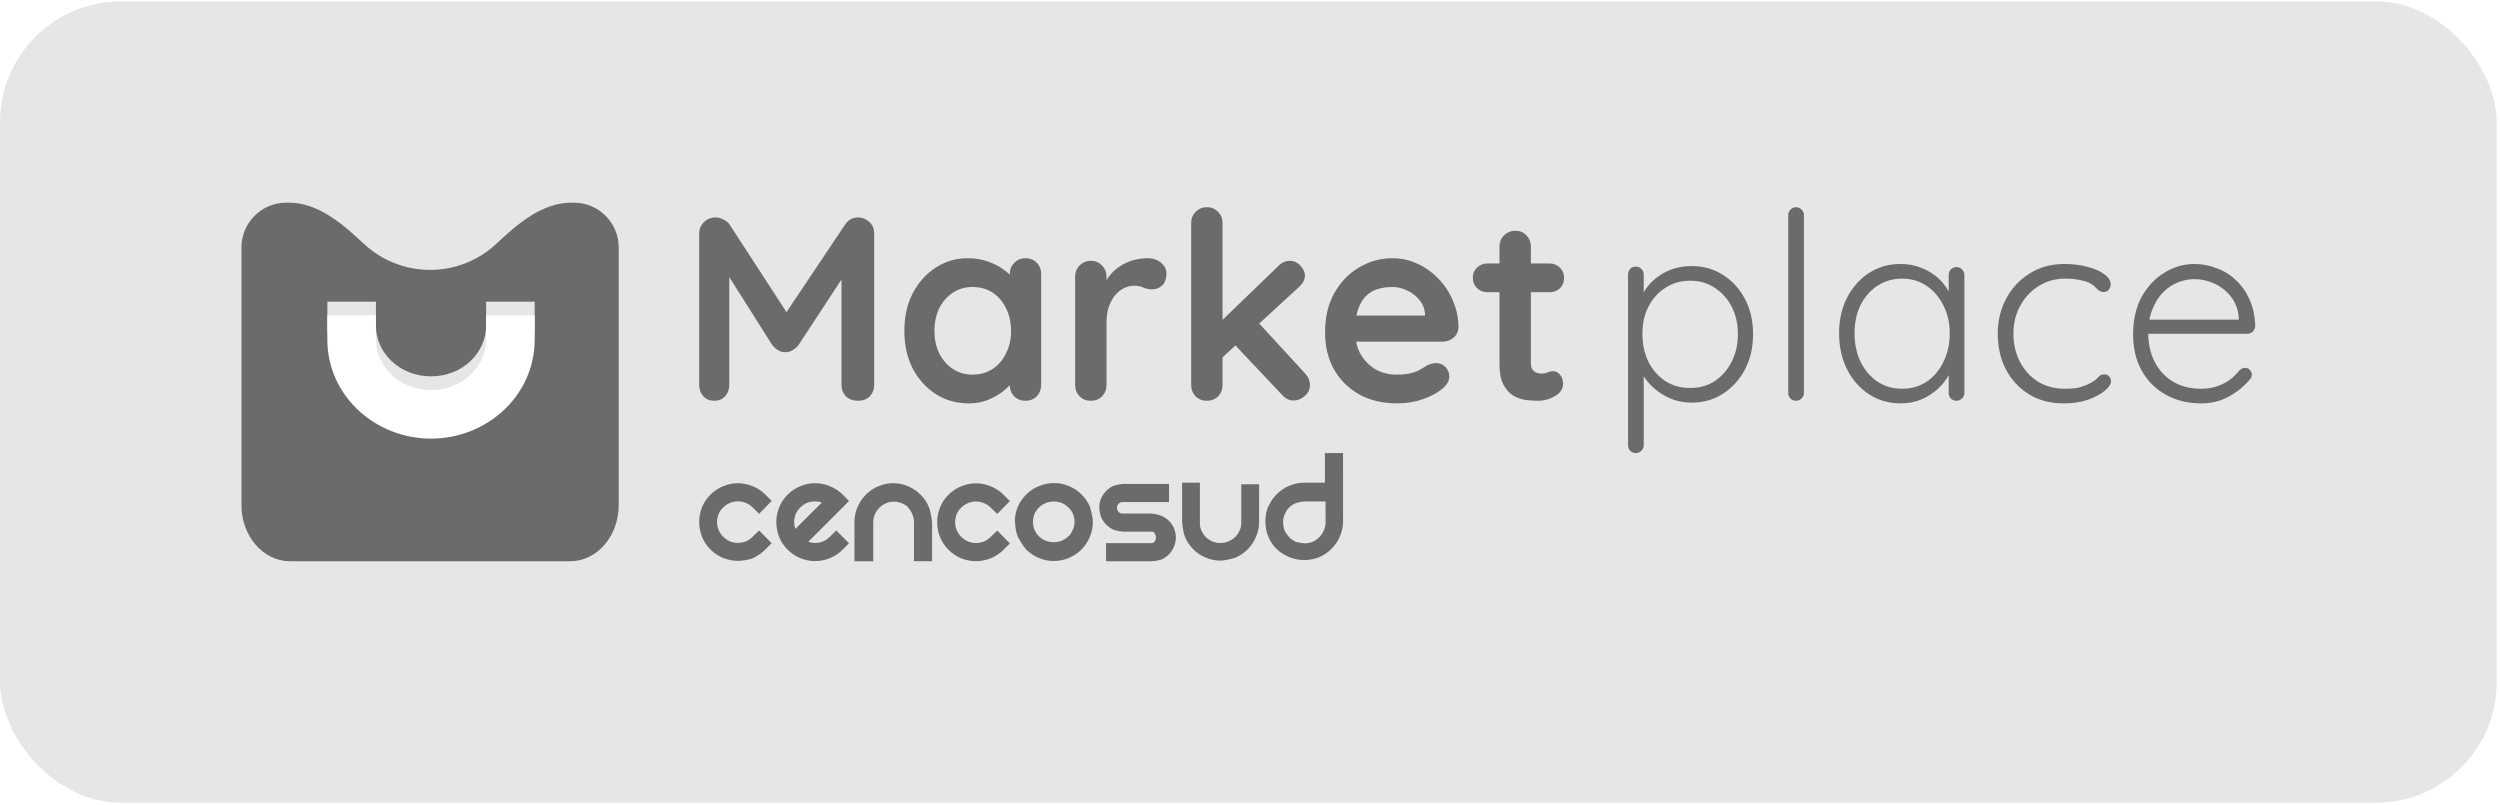 <svg width="497" height="160" viewBox="0 0 497 160" fill="none" xmlns="http://www.w3.org/2000/svg">
<rect y="0.287" width="496.346" height="159.287" rx="24" fill="#E6E6E6"/>
<path fill-rule="evenodd" clip-rule="evenodd" d="M57.396 40.287C63.195 40.287 68.054 44.445 72.279 48.417C75.734 51.664 80.385 53.653 85.5 53.653C90.615 53.653 95.266 51.664 98.721 48.417C102.946 44.445 107.805 40.287 113.604 40.287H114.089C119.01 40.287 123 44.273 123 49.195V100.409C123 106.575 118.678 111.574 113.347 111.574H57.654C52.322 111.574 48 106.575 48 100.409V49.195C48 44.273 51.989 40.287 56.911 40.287H57.396ZM74.733 64.792V59.965H65.079V64.792C65.079 75.931 74.585 84.47 85.686 84.47C96.786 84.47 106.292 75.931 106.292 64.792V59.965H96.639V64.792C96.639 70.057 92.015 74.817 85.686 74.817C79.357 74.817 74.733 70.057 74.733 64.792Z" fill="#6B6B6B"/>
<g filter="url(#filter0_d_98_13228)">
<path d="M74.733 64.792V59.965H65.079V64.792C65.079 75.932 74.585 84.47 85.686 84.47C96.786 84.47 106.292 75.932 106.292 64.792V59.965H96.638V64.792C96.638 70.057 92.014 74.817 85.686 74.817C79.356 74.817 74.733 70.057 74.733 64.792Z" fill="white"/>
</g>
<path d="M142.276 43.222C142.761 43.222 143.264 43.361 143.784 43.638C144.339 43.881 144.755 44.21 145.032 44.626L157.668 64.074L155.068 63.97L168.016 44.626C168.675 43.69 169.524 43.222 170.564 43.222C171.396 43.222 172.141 43.517 172.8 44.106C173.459 44.695 173.788 45.458 173.788 46.394V76.502C173.788 77.403 173.493 78.166 172.904 78.79C172.315 79.379 171.535 79.674 170.564 79.674C169.593 79.674 168.796 79.379 168.172 78.79C167.583 78.166 167.288 77.403 167.288 76.502V52.01L169.316 52.478L158.708 68.65C158.396 69.031 157.997 69.361 157.512 69.638C157.061 69.915 156.593 70.037 156.108 70.002C155.657 70.037 155.189 69.915 154.704 69.638C154.253 69.361 153.872 69.031 153.56 68.65L143.628 52.946L144.98 50.19V76.502C144.98 77.403 144.703 78.166 144.148 78.79C143.593 79.379 142.865 79.674 141.964 79.674C141.097 79.674 140.387 79.379 139.832 78.79C139.277 78.166 139 77.403 139 76.502V46.394C139 45.527 139.312 44.782 139.936 44.158C140.595 43.534 141.375 43.222 142.276 43.222Z" fill="#6B6B6B"/>
<path d="M203.861 51.334C204.763 51.334 205.508 51.629 206.097 52.218C206.687 52.807 206.981 53.57 206.981 54.506V76.502C206.981 77.403 206.687 78.166 206.097 78.79C205.508 79.379 204.763 79.674 203.861 79.674C202.96 79.674 202.215 79.379 201.625 78.79C201.036 78.166 200.741 77.403 200.741 76.502V73.954L201.885 74.422C201.885 74.873 201.643 75.427 201.157 76.086C200.672 76.71 200.013 77.334 199.181 77.958C198.349 78.582 197.361 79.119 196.217 79.57C195.108 79.986 193.895 80.194 192.577 80.194C190.185 80.194 188.019 79.587 186.077 78.374C184.136 77.126 182.593 75.427 181.449 73.278C180.34 71.094 179.785 68.598 179.785 65.79C179.785 62.947 180.34 60.451 181.449 58.302C182.593 56.118 184.119 54.419 186.025 53.206C187.932 51.958 190.047 51.334 192.369 51.334C193.86 51.334 195.229 51.559 196.477 52.01C197.725 52.461 198.8 53.033 199.701 53.726C200.637 54.419 201.348 55.13 201.833 55.858C202.353 56.551 202.613 57.141 202.613 57.626L200.741 58.302V54.506C200.741 53.605 201.036 52.859 201.625 52.27C202.215 51.646 202.96 51.334 203.861 51.334ZM193.357 74.474C194.883 74.474 196.217 74.093 197.361 73.33C198.505 72.567 199.389 71.527 200.013 70.21C200.672 68.893 201.001 67.419 201.001 65.79C201.001 64.126 200.672 62.635 200.013 61.318C199.389 60.001 198.505 58.961 197.361 58.198C196.217 57.435 194.883 57.054 193.357 57.054C191.867 57.054 190.549 57.435 189.405 58.198C188.261 58.961 187.36 60.001 186.701 61.318C186.077 62.635 185.765 64.126 185.765 65.79C185.765 67.419 186.077 68.893 186.701 70.21C187.36 71.527 188.261 72.567 189.405 73.33C190.549 74.093 191.867 74.474 193.357 74.474Z" fill="#6B6B6B"/>
<path d="M216.858 79.674C215.956 79.674 215.211 79.379 214.622 78.79C214.032 78.166 213.738 77.403 213.738 76.502V55.026C213.738 54.125 214.032 53.379 214.622 52.79C215.211 52.166 215.956 51.854 216.858 51.854C217.759 51.854 218.504 52.166 219.094 52.79C219.683 53.379 219.978 54.125 219.978 55.026V59.914L219.614 56.43C219.995 55.598 220.48 54.87 221.07 54.246C221.694 53.587 222.387 53.05 223.15 52.634C223.912 52.183 224.727 51.854 225.594 51.646C226.46 51.438 227.327 51.334 228.194 51.334C229.234 51.334 230.1 51.629 230.794 52.218C231.522 52.807 231.886 53.501 231.886 54.298C231.886 55.442 231.591 56.274 231.002 56.794C230.412 57.279 229.771 57.522 229.078 57.522C228.419 57.522 227.812 57.401 227.258 57.158C226.738 56.915 226.131 56.794 225.438 56.794C224.814 56.794 224.172 56.95 223.514 57.262C222.89 57.539 222.3 57.99 221.746 58.614C221.226 59.238 220.792 60.018 220.446 60.954C220.134 61.855 219.978 62.93 219.978 64.178V76.502C219.978 77.403 219.683 78.166 219.094 78.79C218.504 79.379 217.759 79.674 216.858 79.674Z" fill="#6B6B6B"/>
<path d="M239.925 79.674C239.023 79.674 238.278 79.379 237.689 78.79C237.099 78.166 236.805 77.403 236.805 76.502V44.366C236.805 43.465 237.099 42.719 237.689 42.13C238.278 41.506 239.023 41.194 239.925 41.194C240.826 41.194 241.571 41.506 242.161 42.13C242.75 42.719 243.045 43.465 243.045 44.366V76.502C243.045 77.403 242.75 78.166 242.161 78.79C241.571 79.379 240.826 79.674 239.925 79.674ZM256.461 51.854C257.258 51.854 257.951 52.183 258.541 52.842C259.13 53.501 259.425 54.142 259.425 54.766C259.425 55.598 259.009 56.378 258.177 57.106L242.525 71.51L242.265 64.334L254.173 52.842C254.831 52.183 255.594 51.854 256.461 51.854ZM257.241 79.622C256.339 79.622 255.577 79.275 254.953 78.582L245.333 68.39L250.065 64.022L259.425 74.214C260.083 74.907 260.413 75.687 260.413 76.554C260.413 77.455 260.049 78.201 259.321 78.79C258.627 79.345 257.934 79.622 257.241 79.622Z" fill="#6B6B6B"/>
<path d="M277.826 80.194C274.88 80.194 272.314 79.587 270.13 78.374C267.981 77.126 266.317 75.445 265.138 73.33C263.994 71.215 263.422 68.823 263.422 66.154C263.422 63.034 264.046 60.382 265.294 58.198C266.577 55.979 268.241 54.281 270.286 53.102C272.332 51.923 274.498 51.334 276.786 51.334C278.554 51.334 280.218 51.698 281.778 52.426C283.373 53.154 284.777 54.159 285.99 55.442C287.204 56.69 288.157 58.146 288.85 59.81C289.578 61.474 289.942 63.242 289.942 65.114C289.908 65.946 289.578 66.622 288.954 67.142C288.33 67.662 287.602 67.922 286.77 67.922H266.906L265.346 62.722H284.43L283.286 63.762V62.358C283.217 61.353 282.853 60.451 282.194 59.654C281.57 58.857 280.773 58.233 279.802 57.782C278.866 57.297 277.861 57.054 276.786 57.054C275.746 57.054 274.776 57.193 273.874 57.47C272.973 57.747 272.193 58.215 271.534 58.874C270.876 59.533 270.356 60.417 269.974 61.526C269.593 62.635 269.402 64.039 269.402 65.738C269.402 67.61 269.784 69.205 270.546 70.522C271.344 71.805 272.349 72.793 273.562 73.486C274.81 74.145 276.128 74.474 277.514 74.474C278.797 74.474 279.82 74.37 280.582 74.162C281.345 73.954 281.952 73.711 282.402 73.434C282.888 73.122 283.321 72.862 283.702 72.654C284.326 72.342 284.916 72.186 285.47 72.186C286.233 72.186 286.857 72.446 287.342 72.966C287.862 73.486 288.122 74.093 288.122 74.786C288.122 75.722 287.637 76.571 286.666 77.334C285.765 78.097 284.5 78.773 282.87 79.362C281.241 79.917 279.56 80.194 277.826 80.194Z" fill="#6B6B6B"/>
<path d="M295.706 52.374H308.03C308.862 52.374 309.555 52.651 310.11 53.206C310.665 53.761 310.942 54.454 310.942 55.286C310.942 56.083 310.665 56.759 310.11 57.314C309.555 57.834 308.862 58.094 308.03 58.094H295.706C294.874 58.094 294.181 57.817 293.626 57.262C293.071 56.707 292.794 56.014 292.794 55.182C292.794 54.385 293.071 53.726 293.626 53.206C294.181 52.651 294.874 52.374 295.706 52.374ZM301.27 45.874C302.171 45.874 302.899 46.186 303.454 46.81C304.043 47.399 304.338 48.145 304.338 49.046V72.186C304.338 72.671 304.425 73.07 304.598 73.382C304.806 73.694 305.066 73.919 305.378 74.058C305.725 74.197 306.089 74.266 306.47 74.266C306.886 74.266 307.267 74.197 307.614 74.058C307.961 73.885 308.359 73.798 308.81 73.798C309.295 73.798 309.729 74.023 310.11 74.474C310.526 74.925 310.734 75.549 310.734 76.346C310.734 77.317 310.197 78.114 309.122 78.738C308.082 79.362 306.955 79.674 305.742 79.674C305.014 79.674 304.199 79.622 303.298 79.518C302.431 79.379 301.599 79.085 300.802 78.634C300.039 78.149 299.398 77.421 298.878 76.45C298.358 75.479 298.098 74.145 298.098 72.446V49.046C298.098 48.145 298.393 47.399 298.982 46.81C299.606 46.186 300.369 45.874 301.27 45.874Z" fill="#6B6B6B"/>
<path d="M336.29 52.894C338.647 52.894 340.727 53.483 342.53 54.662C344.367 55.806 345.823 57.401 346.898 59.446C347.972 61.457 348.51 63.779 348.51 66.414C348.51 69.049 347.972 71.389 346.898 73.434C345.823 75.479 344.367 77.091 342.53 78.27C340.692 79.449 338.63 80.038 336.342 80.038C335.128 80.038 333.967 79.865 332.858 79.518C331.783 79.137 330.795 78.634 329.894 78.01C328.992 77.386 328.195 76.658 327.502 75.826C326.808 74.959 326.254 74.023 325.838 73.018L326.774 72.342V88.514C326.774 88.93 326.618 89.294 326.306 89.606C326.028 89.918 325.664 90.074 325.214 90.074C324.763 90.074 324.382 89.918 324.07 89.606C323.792 89.294 323.654 88.93 323.654 88.514V54.61C323.654 54.159 323.792 53.778 324.07 53.466C324.347 53.154 324.728 52.998 325.214 52.998C325.664 52.998 326.028 53.154 326.306 53.466C326.618 53.778 326.774 54.159 326.774 54.61V60.226L326.046 59.81C326.392 58.735 326.895 57.782 327.554 56.95C328.247 56.083 329.044 55.355 329.946 54.766C330.847 54.142 331.835 53.674 332.91 53.362C333.984 53.05 335.111 52.894 336.29 52.894ZM336.03 55.806C334.158 55.806 332.511 56.274 331.09 57.21C329.668 58.111 328.542 59.359 327.71 60.954C326.912 62.514 326.514 64.334 326.514 66.414C326.514 68.459 326.912 70.297 327.71 71.926C328.542 73.555 329.668 74.838 331.09 75.774C332.511 76.675 334.158 77.126 336.03 77.126C337.867 77.126 339.479 76.675 340.866 75.774C342.287 74.838 343.414 73.555 344.246 71.926C345.078 70.297 345.494 68.459 345.494 66.414C345.494 64.369 345.078 62.549 344.246 60.954C343.414 59.359 342.287 58.111 340.866 57.21C339.479 56.274 337.867 55.806 336.03 55.806Z" fill="#6B6B6B"/>
<path d="M358.621 78.114C358.621 78.53 358.465 78.894 358.153 79.206C357.841 79.518 357.477 79.674 357.061 79.674C356.61 79.674 356.229 79.518 355.917 79.206C355.639 78.894 355.501 78.53 355.501 78.114V42.754C355.501 42.338 355.657 41.974 355.969 41.662C356.281 41.35 356.645 41.194 357.061 41.194C357.511 41.194 357.875 41.35 358.153 41.662C358.465 41.974 358.621 42.338 358.621 42.754V78.114Z" fill="#6B6B6B"/>
<path d="M388.961 53.102C389.412 53.102 389.776 53.258 390.053 53.57C390.365 53.882 390.521 54.263 390.521 54.714V78.114C390.521 78.53 390.365 78.894 390.053 79.206C389.741 79.518 389.377 79.674 388.961 79.674C388.51 79.674 388.129 79.518 387.817 79.206C387.54 78.894 387.401 78.53 387.401 78.114V71.926L388.285 71.51C388.285 72.481 388.008 73.469 387.453 74.474C386.933 75.479 386.205 76.415 385.269 77.282C384.333 78.149 383.224 78.859 381.941 79.414C380.693 79.934 379.341 80.194 377.885 80.194C375.528 80.194 373.413 79.587 371.541 78.374C369.704 77.161 368.248 75.497 367.173 73.382C366.133 71.267 365.613 68.893 365.613 66.258C365.613 63.554 366.15 61.179 367.225 59.134C368.3 57.054 369.756 55.425 371.593 54.246C373.43 53.067 375.51 52.478 377.833 52.478C379.324 52.478 380.71 52.738 381.993 53.258C383.31 53.778 384.454 54.489 385.425 55.39C386.396 56.291 387.141 57.331 387.661 58.51C388.216 59.654 388.493 60.85 388.493 62.098L387.401 61.318V54.714C387.401 54.263 387.54 53.882 387.817 53.57C388.129 53.258 388.51 53.102 388.961 53.102ZM378.145 77.282C379.982 77.282 381.612 76.814 383.033 75.878C384.454 74.907 385.564 73.59 386.361 71.926C387.193 70.227 387.609 68.338 387.609 66.258C387.609 64.213 387.193 62.375 386.361 60.746C385.564 59.117 384.454 57.817 383.033 56.846C381.612 55.875 379.982 55.39 378.145 55.39C376.342 55.39 374.713 55.858 373.257 56.794C371.836 57.73 370.709 59.013 369.877 60.642C369.08 62.271 368.681 64.143 368.681 66.258C368.681 68.338 369.08 70.227 369.877 71.926C370.709 73.59 371.836 74.907 373.257 75.878C374.678 76.814 376.308 77.282 378.145 77.282Z" fill="#6B6B6B"/>
<path d="M410.408 52.478C412.072 52.478 413.598 52.669 414.984 53.05C416.371 53.397 417.48 53.882 418.312 54.506C419.179 55.13 419.612 55.806 419.612 56.534C419.612 56.881 419.491 57.227 419.248 57.574C419.006 57.886 418.676 58.042 418.26 58.042C417.844 58.042 417.498 57.938 417.22 57.73C416.978 57.522 416.718 57.279 416.44 57.002C416.198 56.725 415.834 56.465 415.348 56.222C414.898 56.014 414.256 55.823 413.424 55.65C412.592 55.477 411.639 55.39 410.564 55.39C408.623 55.39 406.872 55.875 405.312 56.846C403.752 57.817 402.522 59.134 401.62 60.798C400.719 62.427 400.268 64.265 400.268 66.31C400.268 68.39 400.702 70.262 401.568 71.926C402.435 73.59 403.631 74.907 405.156 75.878C406.682 76.814 408.467 77.282 410.512 77.282C411.899 77.282 412.974 77.161 413.736 76.918C414.499 76.675 415.158 76.398 415.712 76.086C416.371 75.705 416.839 75.341 417.116 74.994C417.428 74.613 417.827 74.422 418.312 74.422C418.763 74.422 419.092 74.561 419.3 74.838C419.543 75.081 419.664 75.41 419.664 75.826C419.664 76.381 419.248 77.005 418.416 77.698C417.619 78.357 416.51 78.946 415.088 79.466C413.667 79.951 412.038 80.194 410.2 80.194C407.6 80.194 405.312 79.587 403.336 78.374C401.395 77.161 399.87 75.514 398.76 73.434C397.686 71.319 397.148 68.945 397.148 66.31C397.148 63.779 397.703 61.474 398.812 59.394C399.922 57.314 401.464 55.65 403.44 54.402C405.451 53.119 407.774 52.478 410.408 52.478Z" fill="#6B6B6B"/>
<path d="M437.634 80.194C434.965 80.194 432.608 79.622 430.562 78.478C428.517 77.334 426.922 75.739 425.778 73.694C424.634 71.649 424.062 69.257 424.062 66.518C424.062 63.571 424.634 61.058 425.778 58.978C426.957 56.898 428.465 55.303 430.302 54.194C432.174 53.05 434.15 52.478 436.23 52.478C437.756 52.478 439.229 52.755 440.65 53.31C442.106 53.83 443.389 54.627 444.498 55.702C445.642 56.742 446.544 58.025 447.202 59.55C447.896 61.075 448.277 62.843 448.346 64.854C448.312 65.27 448.138 65.634 447.826 65.946C447.514 66.223 447.15 66.362 446.734 66.362H425.882L425.258 63.554H445.746L445.07 64.178V63.138C444.932 61.509 444.412 60.122 443.51 58.978C442.609 57.834 441.517 56.967 440.234 56.378C438.952 55.789 437.617 55.494 436.23 55.494C435.19 55.494 434.116 55.702 433.006 56.118C431.932 56.534 430.944 57.193 430.042 58.094C429.176 58.961 428.465 60.087 427.91 61.474C427.356 62.826 427.078 64.438 427.078 66.31C427.078 68.355 427.494 70.21 428.326 71.874C429.158 73.538 430.354 74.855 431.914 75.826C433.509 76.797 435.398 77.282 437.582 77.282C438.796 77.282 439.888 77.109 440.858 76.762C441.829 76.415 442.678 75.965 443.406 75.41C444.134 74.821 444.741 74.214 445.226 73.59C445.608 73.278 445.989 73.122 446.37 73.122C446.717 73.122 447.012 73.261 447.254 73.538C447.532 73.815 447.67 74.127 447.67 74.474C447.67 74.89 447.497 75.254 447.15 75.566C446.11 76.814 444.758 77.906 443.094 78.842C441.43 79.743 439.61 80.194 437.634 80.194Z" fill="#6B6B6B"/>
<path d="M149.621 106.703H149.626C149.254 107.103 148.798 107.416 148.29 107.62C147.785 107.822 147.245 107.925 146.701 107.924C145.549 107.924 144.6 107.525 143.77 106.703C143.376 106.313 143.066 105.848 142.858 105.335C142.658 104.838 142.553 104.308 142.548 103.772C142.553 103.24 142.658 102.714 142.858 102.221C143.061 101.716 143.37 101.26 143.764 100.884H143.778C144.157 100.5 144.608 100.195 145.105 99.985C145.602 99.776 146.136 99.666 146.675 99.663C147.214 99.66 147.749 99.763 148.249 99.967C148.748 100.171 149.202 100.471 149.586 100.851L149.62 100.884L150.919 102.133L153.417 99.585L152.162 98.33C151.433 97.587 150.552 97.01 149.579 96.64C148.668 96.258 147.69 96.061 146.702 96.059C145.7 96.064 144.708 96.263 143.782 96.646C142.825 97.025 141.956 97.6 141.233 98.333C140.5 99.056 139.926 99.924 139.549 100.881C138.817 102.744 138.817 104.815 139.549 106.678C139.927 107.637 140.501 108.507 141.233 109.233C141.959 109.965 142.823 110.546 143.775 110.943H143.816C144.741 111.304 145.724 111.491 146.716 111.495C147.692 111.481 148.66 111.316 149.585 111.006C150.551 110.554 151.424 109.976 152.152 109.236L153.401 107.987L150.909 105.457L149.621 106.703Z" fill="#6B6B6B"/>
<path d="M166.001 105.689L164.983 106.707C164.319 107.364 163.573 107.756 162.694 107.902C162.494 107.927 162.294 107.94 162.093 107.94C161.616 107.945 161.142 107.861 160.695 107.693L168.789 99.599L167.531 98.334C166.795 97.594 165.911 97.017 164.938 96.64C164.017 96.255 163.029 96.057 162.032 96.058C161.034 96.059 160.046 96.259 159.127 96.646C158.169 97.03 157.3 97.604 156.571 98.333C155.841 99.062 155.267 99.932 154.883 100.889C154.519 101.808 154.332 102.788 154.333 103.776C154.332 104.775 154.517 105.765 154.876 106.697V106.71C155.258 107.669 155.833 108.539 156.565 109.265C158.009 110.718 159.97 111.537 162.018 111.543C164.066 111.549 166.032 110.742 167.484 109.299L167.522 109.267L168.787 108.003L166.238 105.447L166.001 105.689ZM157.881 103.797C157.888 102.646 158.286 101.697 159.102 100.875C159.766 100.217 160.499 99.838 161.353 99.718C161.561 99.687 161.77 99.672 161.979 99.673C162.458 99.669 162.934 99.753 163.383 99.92C163.124 100.179 162.801 100.489 162.422 100.85L160.675 102.598L158.962 104.305L158.126 105.147C157.968 104.713 157.887 104.255 157.886 103.793L157.881 103.797ZM166.194 105.93L165.979 105.715L166.194 105.924V105.93Z" fill="#6B6B6B"/>
<path d="M198.252 105.473L196.949 106.731C196.577 107.129 196.121 107.44 195.615 107.642C195.11 107.844 194.572 107.947 194.028 107.946C192.877 107.94 191.922 107.547 191.1 106.725C190.703 106.336 190.39 105.869 190.183 105.353C189.777 104.355 189.777 103.237 190.183 102.238C190.385 101.734 190.697 101.28 191.095 100.91C191.669 100.334 192.401 99.94 193.198 99.778C193.996 99.616 194.823 99.693 195.577 99.999C196.092 100.206 196.559 100.516 196.949 100.91L198.246 102.168L200.763 99.614L199.506 98.358C198.771 97.616 197.888 97.039 196.914 96.663C195.999 96.282 195.018 96.085 194.027 96.082C193.024 96.086 192.031 96.286 191.105 96.67C190.145 97.049 189.275 97.624 188.55 98.358C187.815 99.083 187.24 99.953 186.861 100.913C186.128 102.781 186.128 104.857 186.861 106.725C187.24 107.685 187.813 108.557 188.545 109.286C189.273 110.022 190.139 110.606 191.094 111.006H191.1C192.032 111.368 193.022 111.554 194.022 111.556C195.013 111.555 195.995 111.368 196.918 111.006C197.889 110.615 198.769 110.029 199.506 109.286L200.765 108.028L198.252 105.473Z" fill="#6B6B6B"/>
<path d="M217.259 103.757C217.265 102.725 216.682 100.755 216.682 100.755C216.304 99.834 215.739 99.001 215.023 98.311C214.313 97.596 213.467 97.031 212.534 96.651C211.586 96.234 210.561 96.022 209.525 96.031C208.49 96.026 207.465 96.238 206.516 96.651H206.501C205.564 97.034 204.714 97.6 203.999 98.317C203.293 99.028 202.726 99.865 202.328 100.786C201.958 101.654 201.767 102.586 201.741 103.673H201.8V103.926H201.807C201.832 104.994 202.015 105.905 202.369 106.765C202.369 106.765 203.313 108.526 204.003 109.242H204.009C204.715 109.957 205.557 110.523 206.486 110.907C207.432 111.323 208.455 111.532 209.488 111.522C210.526 111.539 211.555 111.329 212.503 110.907C213.432 110.526 214.277 109.963 214.987 109.252C215.697 108.541 216.259 107.695 216.639 106.765C217.055 105.817 217.266 104.792 217.259 103.757ZM213.246 105.309C213.082 105.809 212.795 106.261 212.41 106.621C212.033 106.987 211.59 107.279 211.104 107.481C210.064 107.883 208.913 107.883 207.873 107.481C207.376 107.288 206.924 106.996 206.543 106.622C206.162 106.249 205.862 105.802 205.659 105.309C205.464 104.841 205.361 104.341 205.355 103.835C205.355 103.414 205.456 102.652 205.659 102.175C205.868 101.696 206.168 101.261 206.542 100.894C206.922 100.518 207.375 100.223 207.873 100.028V100.002H207.879C208.912 99.601 210.058 99.601 211.091 100.002H211.104C211.587 100.212 212.026 100.512 212.395 100.888H212.408C212.792 101.25 213.098 101.686 213.31 102.169V102.182C213.516 102.668 213.622 103.19 213.619 103.718C213.625 104.263 213.513 104.804 213.291 105.302L213.246 105.309Z" fill="#6B6B6B"/>
<path d="M233.763 106.855C233.763 106.224 233.632 105.601 233.378 105.024C233.371 105.018 233.397 105.012 233.397 105.012C233.149 104.449 232.794 103.939 232.352 103.512C231.924 103.084 231.41 102.752 230.845 102.536L230.832 102.524C230.256 102.264 229.001 102.093 229.001 102.093H223.181C223.034 102.098 222.887 102.073 222.75 102.018C222.612 101.964 222.488 101.882 222.384 101.777C222.171 101.551 222.053 101.252 222.055 100.942C222.049 100.649 222.16 100.366 222.362 100.155C222.564 99.943 222.841 99.82 223.134 99.813H232.403V96.208H223.269C223.269 96.208 221.992 96.318 221.404 96.576C220.852 96.805 220.352 97.141 219.93 97.564C219.501 98.012 219.144 98.525 218.874 99.083V99.108C218.644 99.689 218.529 100.308 218.533 100.932C218.533 101.568 218.874 102.791 218.874 102.791V102.784H218.88C219.129 103.338 219.475 103.843 219.9 104.276C220.313 104.706 220.802 105.053 221.344 105.3V105.313H221.35C221.945 105.534 223.209 105.693 223.209 105.693H228.92C229.044 105.693 229.168 105.712 229.286 105.75L229.4 105.839C229.656 106.106 229.799 106.462 229.799 106.832C229.799 107.201 229.656 107.557 229.4 107.824L229.286 107.919C229.167 107.952 229.044 107.969 228.92 107.97H219.886V111.574H228.998C229.627 111.574 230.832 111.258 230.832 111.258H230.838C231.4 111.007 231.913 110.657 232.352 110.226C232.789 109.794 233.135 109.28 233.371 108.712C233.629 108.127 233.762 107.494 233.763 106.855Z" fill="#6B6B6B"/>
<path d="M250.316 96.271H246.762V103.831C246.787 104.384 246.68 104.936 246.452 105.441H246.446V105.411C246.247 105.914 245.945 106.371 245.56 106.751C244.967 107.321 244.222 107.708 243.415 107.867C242.607 108.025 241.771 107.947 241.007 107.643C240.524 107.418 240.08 107.116 239.692 106.751C239.322 106.358 239.023 105.905 238.807 105.411C238.595 104.897 238.504 104.341 238.541 103.786V95.955H235V103.709C235 103.709 235.158 105.76 235.569 106.706C235.948 107.623 236.498 108.46 237.189 109.172C237.883 109.886 238.718 110.446 239.642 110.816H239.649C240.584 111.241 241.6 111.457 242.627 111.449C243.645 111.455 245.606 110.88 245.606 110.88H245.587C246.504 110.475 247.337 109.905 248.047 109.198C248.751 108.486 249.31 107.644 249.691 106.719C250.102 105.773 250.311 104.752 250.305 103.721L250.316 96.271Z" fill="#6B6B6B"/>
<path d="M266.998 90.074H263.393V95.955H259.298C258.274 95.949 257.261 96.157 256.323 96.568C255.4 96.947 254.56 97.505 253.854 98.21C253.145 98.903 252.577 99.726 252.183 100.635H252.134C252.084 100.755 252.039 100.875 251.995 100.996C251.575 102.209 251.451 103.505 251.634 104.776C251.723 105.463 251.906 106.134 252.179 106.77C252.877 108.437 254.18 109.778 255.826 110.525C255.933 110.576 256.041 110.639 256.154 110.69L256.053 110.943L256.161 110.69L256.287 110.753C258.082 111.481 260.081 111.53 261.91 110.892L261.935 110.937L261.916 110.892L262.276 110.753H262.283C263.197 110.36 264.027 109.792 264.724 109.081C265.433 108.374 265.996 107.534 266.38 106.608C266.793 105.67 267.004 104.654 267 103.629L266.998 90.074ZM263.526 103.74C263.527 104.305 263.418 104.865 263.203 105.388V105.438H263.172C262.968 105.947 262.662 106.409 262.273 106.796C261.887 107.18 261.435 107.491 260.939 107.715H260.954C260.421 107.92 259.854 108.023 259.282 108.019V107.987C258.715 107.993 257.599 107.715 257.599 107.715H257.586C257.09 107.464 256.632 107.145 256.224 106.766H256.272C255.902 106.366 255.595 105.913 255.361 105.421C255.176 104.902 255.082 104.355 255.082 103.803C255.072 103.252 255.188 102.706 255.424 102.208C255.607 101.712 255.899 101.264 256.278 100.894C256.659 100.512 257.116 100.213 257.619 100.017C258.132 99.789 259.251 99.689 259.251 99.689H263.519L263.526 103.74Z" fill="#6B6B6B"/>
<path d="M184.643 100.777C184.271 99.859 183.713 99.028 183.004 98.336C182.3 97.626 181.464 97.061 180.543 96.674C179.608 96.258 178.594 96.046 177.57 96.054C176.544 96.053 175.53 96.264 174.59 96.674C173.671 97.06 172.837 97.623 172.136 98.331C171.441 99.036 170.885 99.866 170.497 100.777C170.086 101.662 169.883 102.623 169.864 103.749V111.574H173.598V103.892C173.594 103.342 173.697 102.797 173.902 102.288C174.116 101.798 174.416 101.35 174.787 100.967C175.162 100.582 175.609 100.277 176.103 100.068H176.109C176.618 99.846 177.168 99.732 177.723 99.732C178.278 99.732 178.827 99.846 179.336 100.068H179.343C179.836 100.265 180.281 100.567 180.645 100.954H180.546C180.915 101.319 181.2 101.759 181.382 102.245V102.258C181.597 102.752 181.704 103.286 181.698 103.824V111.573H185.298V103.778C185.298 103.778 185.054 101.697 184.643 100.777Z" fill="#6B6B6B"/>
<defs>
<filter id="filter0_d_98_13228" x="62.352" y="59.965" width="46.667" height="29.96" filterUnits="userSpaceOnUse" color-interpolation-filters="sRGB">
<feFlood flood-opacity="0" result="BackgroundImageFix"/>
<feColorMatrix in="SourceAlpha" type="matrix" values="0 0 0 0 0 0 0 0 0 0 0 0 0 0 0 0 0 0 127 0" result="hardAlpha"/>
<feOffset dy="2.727"/>
<feGaussianBlur stdDeviation="1.364"/>
<feComposite in2="hardAlpha" operator="out"/>
<feColorMatrix type="matrix" values="0 0 0 0 0.129 0 0 0 0 0.129 0 0 0 0 0.129 0 0 0 0.25 0"/>
<feBlend mode="normal" in2="BackgroundImageFix" result="effect1_dropShadow_98_13228"/>
<feBlend mode="normal" in="SourceGraphic" in2="effect1_dropShadow_98_13228" result="shape"/>
</filter>
</defs>
</svg>
